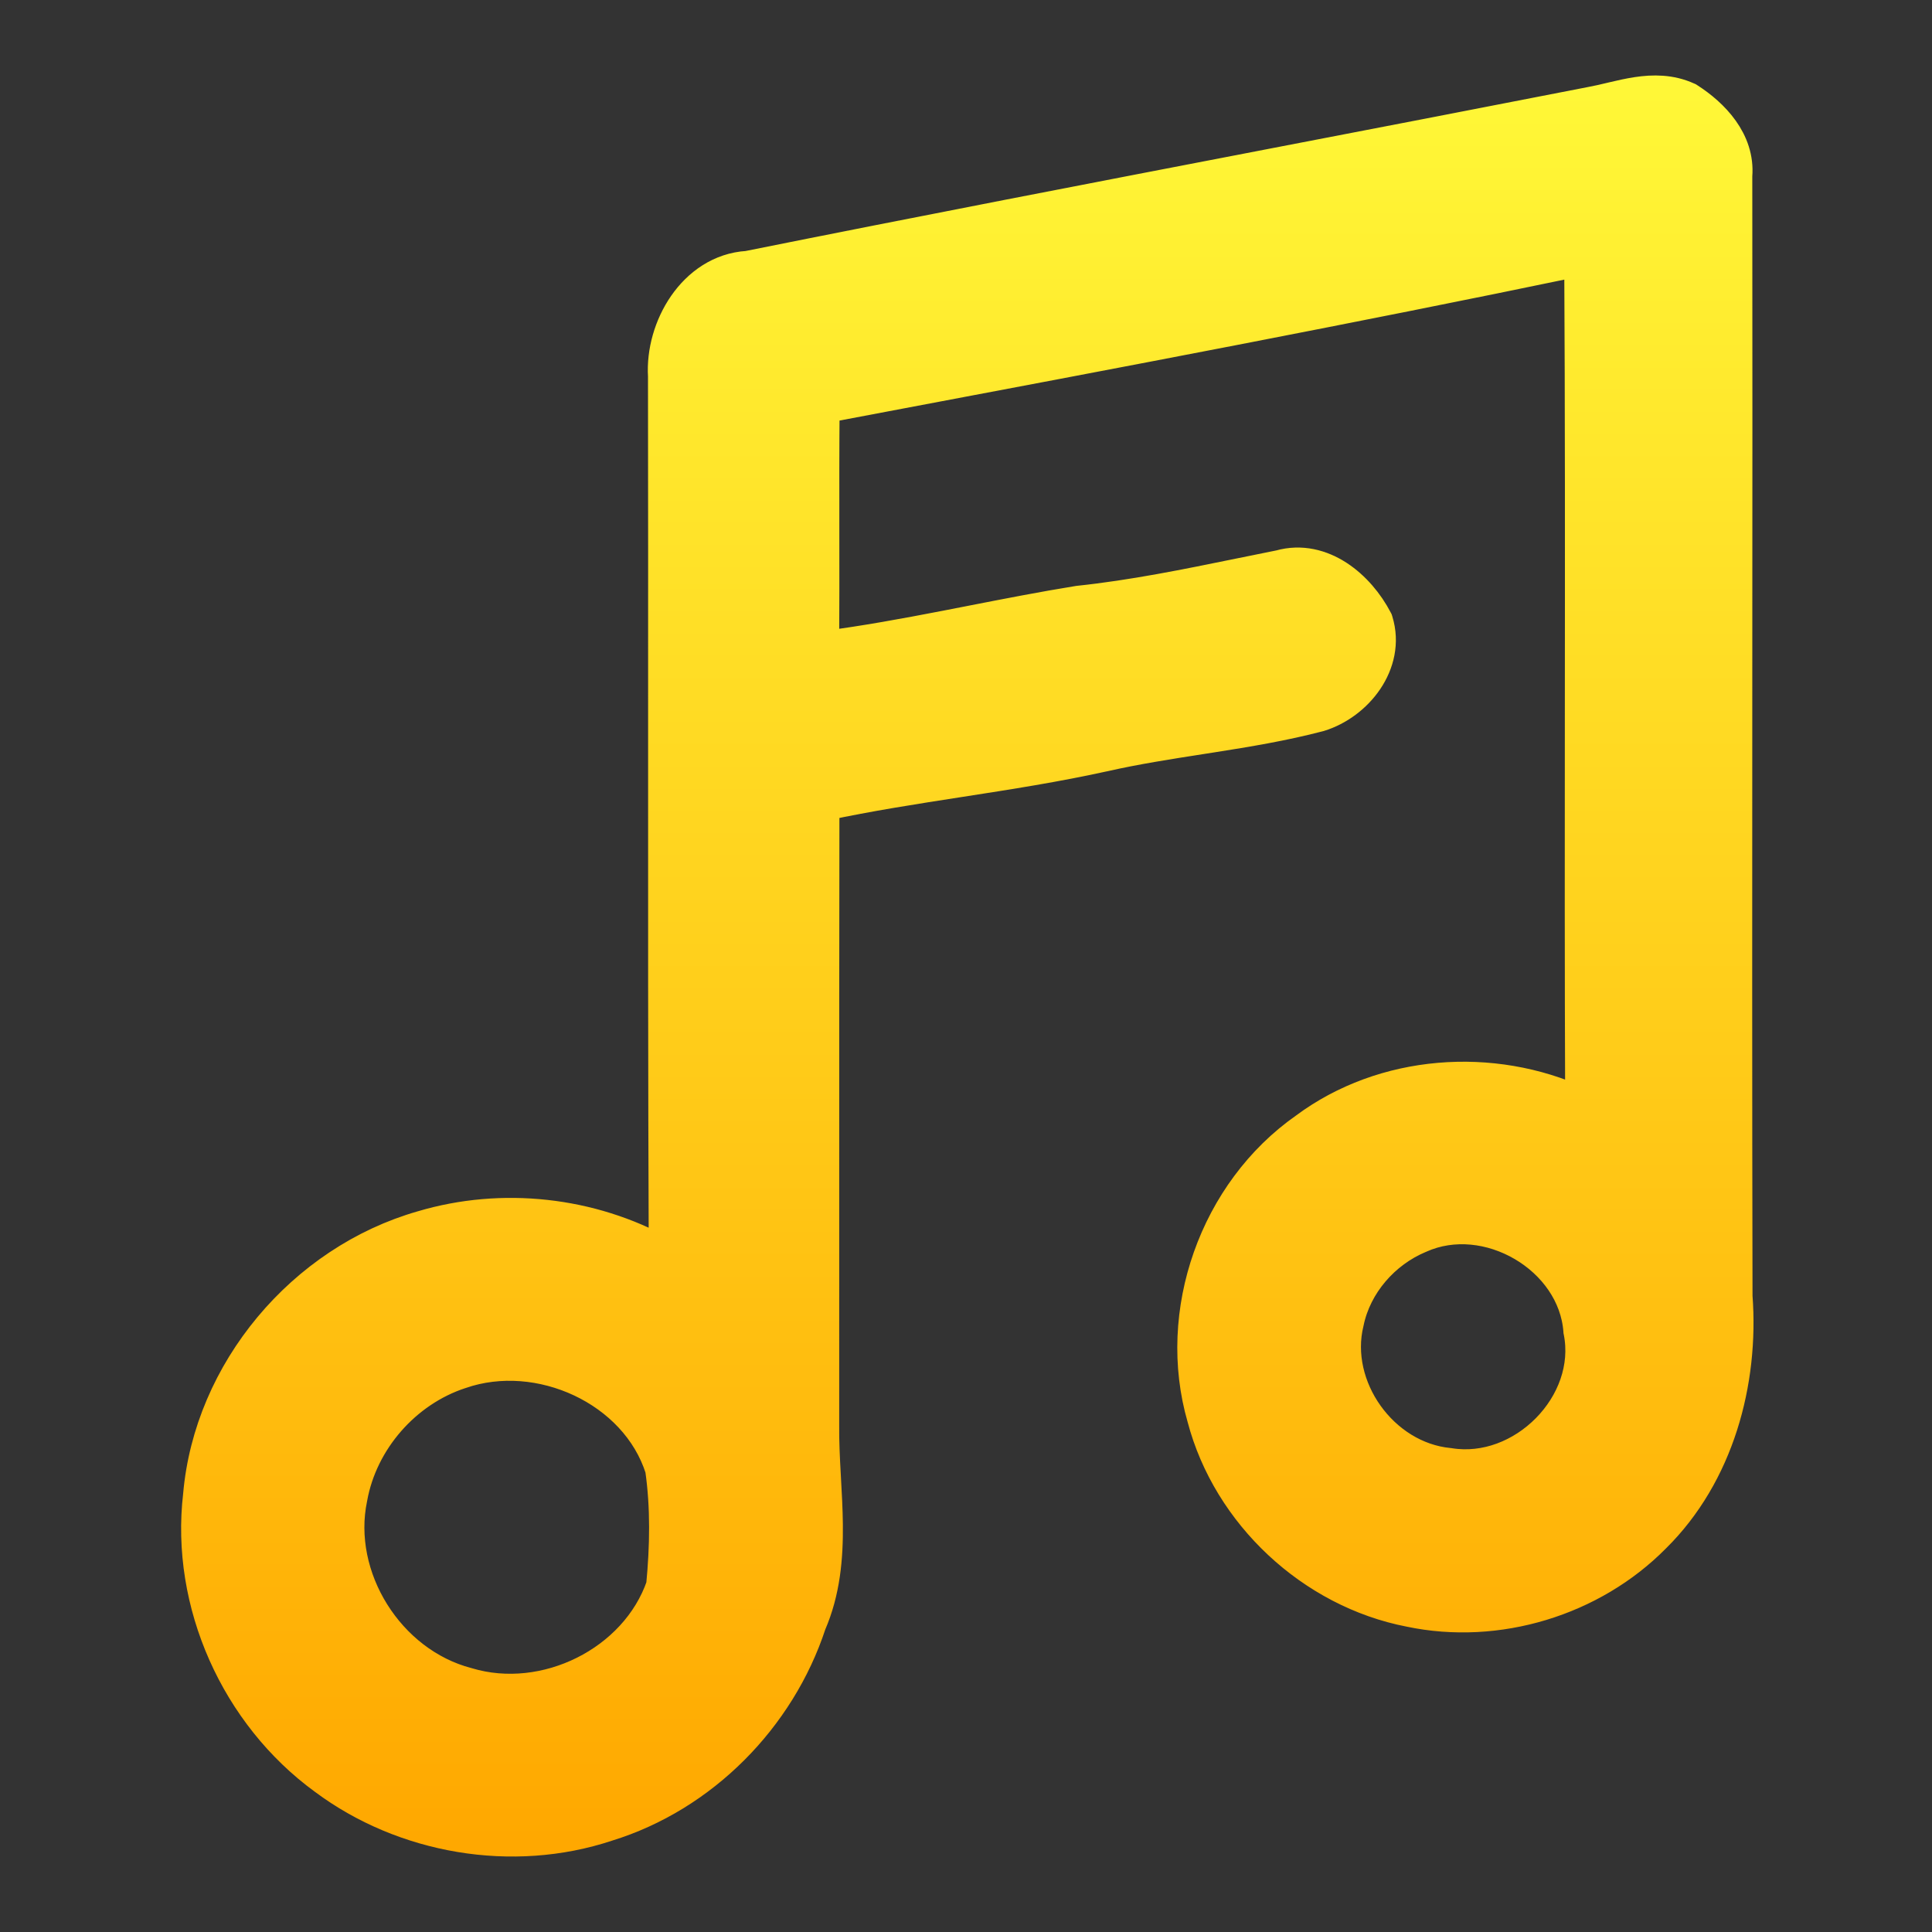 <svg width="128" height="128" viewBox="0 0 128 128" fill="none" xmlns="http://www.w3.org/2000/svg">
<rect x="0" y="0" width="128" height="128" fill="#333333" stroke="none"/>
<path d="M105.381 6.751L105.376 6.752L105.372 6.753C98.26 8.145 91.142 9.516 84.022 10.886C72.523 13.101 61.019 15.316 49.534 17.622C47.698 17.732 46.242 18.791 45.286 20.172C44.329 21.553 43.833 23.306 43.931 24.922C43.943 32.55 43.941 40.18 43.939 47.81C43.936 59.529 43.933 71.249 43.981 82.967C39.162 80.28 33.26 79.635 27.964 81.211C20.008 83.48 13.84 90.823 13.129 99.055C12.288 106.236 15.613 113.655 21.467 117.914C26.747 121.849 33.964 123.084 40.248 120.995C46.59 119.041 51.692 113.845 53.741 107.603C54.671 105.451 54.865 103.209 54.842 101.007C54.831 99.999 54.775 98.985 54.719 97.992C54.714 97.897 54.709 97.803 54.704 97.709C54.643 96.619 54.59 95.552 54.599 94.504V94.498C54.602 89.292 54.602 84.087 54.601 78.882C54.601 70.379 54.6 61.877 54.614 53.378C57.576 52.745 60.572 52.281 63.59 51.812L63.618 51.808C66.808 51.313 70.023 50.813 73.206 50.108L73.209 50.108C75.286 49.64 77.392 49.312 79.521 48.98C79.77 48.942 80.02 48.903 80.27 48.863C82.646 48.491 85.045 48.094 87.406 47.475L87.42 47.471L87.432 47.468C88.701 47.076 89.867 46.206 90.617 45.092C91.371 43.972 91.73 42.564 91.289 41.135L91.272 41.08L91.245 41.029C90.673 39.933 89.78 38.85 88.675 38.13C87.568 37.41 86.215 37.037 84.776 37.444C83.902 37.617 83.032 37.795 82.164 37.973C78.592 38.703 75.053 39.427 71.454 39.807L71.436 39.809L71.418 39.812C69.068 40.193 66.731 40.65 64.405 41.104C63.812 41.22 63.22 41.336 62.629 41.45C59.95 41.968 57.283 42.457 54.597 42.807C54.614 40.306 54.611 37.807 54.608 35.311L54.608 35.016C54.605 32.353 54.603 29.693 54.626 27.033C55.944 26.784 57.263 26.535 58.581 26.286C73.941 23.389 89.319 20.487 104.635 17.3C104.692 27.276 104.684 37.236 104.675 47.197C104.668 55.8 104.661 64.403 104.696 73.019C98.884 70.338 91.656 70.849 86.456 74.714C80.454 78.913 77.621 86.95 79.65 93.956C81.334 100.35 86.869 105.529 93.393 106.789C99.202 108.012 105.519 106.084 109.671 101.876C113.883 97.717 115.538 91.578 115.109 85.879C115.079 72.227 115.087 58.576 115.094 44.925C115.101 33.834 115.108 22.743 115.094 11.651C115.29 9.298 113.522 7.518 111.915 6.49L111.877 6.465L111.835 6.447C110.689 5.925 109.526 5.936 108.443 6.1C107.903 6.182 107.368 6.305 106.859 6.425C106.802 6.439 106.745 6.452 106.689 6.465C106.235 6.573 105.804 6.675 105.381 6.751ZM94.086 82.018L94.094 82.015L94.102 82.011C96.281 81.035 98.807 81.351 100.856 82.551C102.904 83.751 104.399 85.787 104.577 88.156L104.579 88.195L104.587 88.233C105.054 90.589 104.143 92.958 102.469 94.656C100.794 96.355 98.416 97.32 96.034 96.935L96.015 96.932L95.994 96.93C91.628 96.506 88.325 91.868 89.357 87.634L89.359 87.623L89.362 87.613C89.875 85.134 91.728 82.999 94.086 82.018ZM30.526 91.013L30.531 91.011L30.536 91.01C35.708 89.221 42.095 92.126 43.741 97.329C44.105 99.857 44.056 102.473 43.808 105.053C42.082 110.062 36.101 113.023 30.983 111.484L30.972 111.48L30.961 111.477C25.788 110.123 22.247 104.473 23.34 99.258L23.342 99.249L23.343 99.241C24.025 95.475 26.879 92.207 30.526 91.013Z" fill="url(#paint0_linear)" stroke="url(#paint1_linear)" stroke-width="2"/>
<defs>
<linearGradient id="paint0_linear" x1="64.087" y1="122" x2="64.087" y2="6" gradientUnits="userSpaceOnUse">
<stop stop-color="#FFA800"/>
<stop offset="1" stop-color="#FFF737"/>
</linearGradient>
<linearGradient id="paint1_linear" x1="64.087" y1="122" x2="64.087" y2="6" gradientUnits="userSpaceOnUse">
<stop stop-color="#FFA800"/>
<stop offset="1" stop-color="#FFF737"/>
</linearGradient>
</defs>
</svg>
